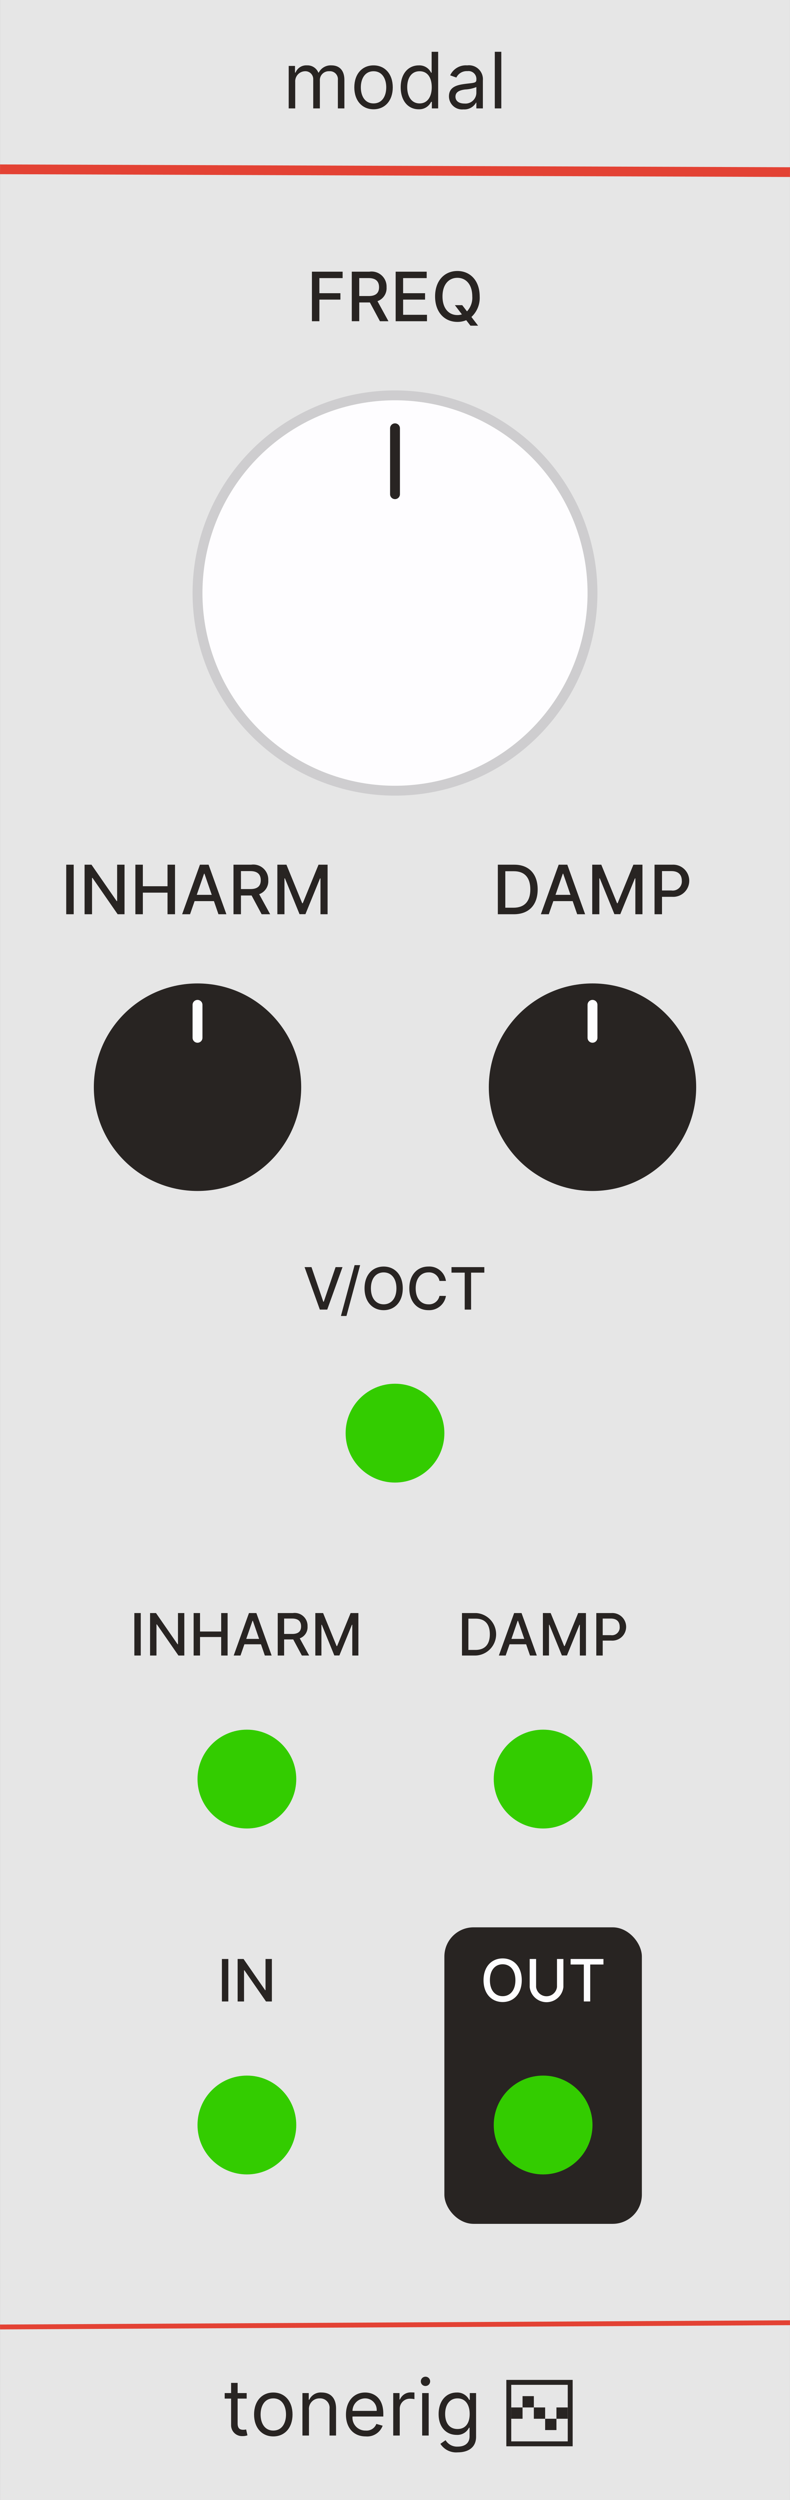 <svg xmlns="http://www.w3.org/2000/svg" width="40.642mm" height="128.5mm" viewBox="0 0 115.205 364.252">
  <rect x="0" y="0" width="115.205" height="364.252" fill="#333333" stroke="none"/>
  <title>tonerig-modal-illustrator</title>
  <g id="Layer_2" data-name="Layer 2">
    <g id="layer1">
      <rect id="rect21" x="0.003" width="115.2" height="364.252" style="fill: #e6e6e6"/>
    </g>
  </g>
  <g id="Layer_3" data-name="Layer 3">
    <rect x="64.803" y="280.8" width="28.8" height="43.2" rx="4.252" style="fill: #282422"/>
  </g>
  <g id="svg8">
    <g>
      <path d="M10.745,133.2H9.655v-7.219h1.089Z" transform="translate(0.003 0)" style="fill: #282422"/>
      <path d="M18.156,133.2h-1.001l-3.669-5.295H13.419v5.295H12.33v-7.219h1.008l3.673,5.301h.067v-5.301h1.079Z" transform="translate(0.003 0)" style="fill: #282422"/>
      <path d="M19.739,125.981h1.089v3.137h3.599v-3.137h1.093v7.219H24.427v-3.147H20.828v3.147H19.739Z" transform="translate(0.003 0)" style="fill: #282422"/>
      <path d="M26.556,133.2l2.598-7.219h1.259l2.598,7.219H31.854l-.659-1.911H28.375l-.663,1.911Zm4.321-2.827L29.812,127.292h-.057l-1.064,3.081Z" transform="translate(0.003 0)" style="fill: #282422"/>
      <path d="M34.046,125.981h2.573a2.185,2.185,0,0,1,2.499,2.263,2.004,2.004,0,0,1-1.325,2.034l1.601,2.922H38.152l-1.466-2.732H35.135v2.732H34.046Zm2.471,3.549c1.062,0,1.505-.472,1.505-1.286,0-.817-.443-1.329-1.519-1.329H35.135v2.615Z" transform="translate(0.003 0)" style="fill: #282422"/>
      <path d="M41.767,125.981l2.298,5.611h.085l2.298-5.611h1.321v7.219H46.732v-5.224H46.666l-2.129,5.213h-.86l-2.129-5.217h-.067v5.228H40.444v-7.219Z" transform="translate(0.003 0)" style="fill: #282422"/>
    </g>
    <g>
      <path d="M72.596,133.2v-7.219h2.411c2.125,0,3.398,1.354,3.398,3.599,0,2.256-1.272,3.62-3.472,3.62Zm2.277-.952c1.646,0,2.46-.959,2.46-2.668,0-1.702-.814-2.647-2.393-2.647H73.686v5.315Z" transform="translate(0.003 0)" style="fill: #282422"/>
      <path d="M78.871,133.2l2.598-7.219h1.258l2.598,7.219H84.168l-.659-1.911H80.689l-.663,1.911Zm4.321-2.827L82.127,127.292h-.056l-1.064,3.081Z" transform="translate(0.003 0)" style="fill: #282422"/>
      <path d="M87.683,125.981l2.298,5.611h.085l2.298-5.611H93.686v7.219H92.65v-5.224h-.067l-2.129,5.213h-.86l-2.129-5.217H87.398v5.228H86.362v-7.219Z" transform="translate(0.003 0)" style="fill: #282422"/>
      <path d="M95.448,125.981H98.021a2.345,2.345,0,1,1-.004,4.681H96.537v2.538H95.448Zm2.471,3.757a1.321,1.321,0,0,0,1.505-1.42c0-.818-.44-1.403-1.519-1.403H96.537v2.823Z" transform="translate(0.003 0)" style="fill: #282422"/>
    </g>
    <g>
      <path d="M45.484,39.581h4.477v.938H46.573v2.2h3.066v.934H46.573v3.147H45.484Z" transform="translate(0.003 0)" style="fill: #282422"/>
      <path d="M51.297,39.581h2.573a2.185,2.185,0,0,1,2.499,2.263A2.004,2.004,0,0,1,55.044,43.878L56.644,46.8H55.403L53.937,44.068H52.386v2.731H51.297Zm2.471,3.55c1.061,0,1.505-.473,1.505-1.287,0-.817-.444-1.328-1.519-1.328H52.386v2.615Z" transform="translate(0.003 0)" style="fill: #282422"/>
      <path d="M57.695,39.581h4.526v.938h-3.438v2.2h3.201v.934H58.784v2.21h3.479v.938H57.695Z" transform="translate(0.003 0)" style="fill: #282422"/>
      <path d="M68.743,46.18l.973,1.269H68.602l-.616-.8a3.253,3.253,0,0,1-1.287.25c-1.875,0-3.253-1.402-3.253-3.708,0-2.309,1.378-3.708,3.253-3.708,1.868,0,3.25,1.399,3.25,3.708A3.784,3.784,0,0,1,68.743,46.18ZM67.403,44.46l.694.905a2.898,2.898,0,0,0,.772-2.175c0-1.759-.931-2.714-2.172-2.714-1.244,0-2.171.955-2.171,2.714s.927,2.714,2.171,2.714a2.099,2.099,0,0,0,.659-.099L66.332,44.46Z" transform="translate(0.003 0)" style="fill: #282422"/>
    </g>
    <g>
      <path d="M20.524,241.2h-.934v-6.188h.934Z" transform="translate(0.003 0)" style="fill: #282422"/>
      <path d="M26.876,241.2h-.858l-3.145-4.538h-.058v4.538h-.934v-6.188h.864l3.148,4.544h.058v-4.544h.924Z" transform="translate(0.003 0)" style="fill: #282422"/>
      <path d="M28.233,235.013H29.167v2.689h3.085v-2.689h.937v6.188H32.252V238.503H29.167v2.697H28.233Z" transform="translate(0.003 0)" style="fill: #282422"/>
      <path d="M34.077,241.2l2.227-6.188h1.078l2.227,6.188h-.991l-.564-1.638h-2.417l-.568,1.638Zm3.705-2.423-.913-2.641h-.048l-.913,2.641Z" transform="translate(0.003 0)" style="fill: #282422"/>
      <path d="M40.497,235.013h2.206a1.873,1.873,0,0,1,2.142,1.939A1.719,1.719,0,0,1,43.709,238.696l1.371,2.504H44.017l-1.257-2.342H41.431v2.342h-.934Zm2.118,3.043c.909,0,1.29-.405,1.29-1.104,0-.701-.381-1.139-1.303-1.139H41.431v2.242Z" transform="translate(0.003 0)" style="fill: #282422"/>
      <path d="M47.114,235.013l1.97,4.81h.073l1.97-4.81h1.133v6.188h-.889v-4.478h-.057l-1.825,4.468H48.752l-1.825-4.471h-.057v4.48h-.889v-6.188Z" transform="translate(0.003 0)" style="fill: #282422"/>
    </g>
    <g>
      <path d="M67.368,241.2v-6.188h2.066a3.098,3.098,0,0,1-.063,6.188Zm1.952-.815c1.411,0,2.109-.822,2.109-2.287,0-1.459-.698-2.269-2.051-2.269H68.302v4.556Z" transform="translate(0.003 0)" style="fill: #282422"/>
      <path d="M72.747,241.2l2.227-6.188h1.079l2.227,6.188H77.288l-.565-1.638h-2.417l-.568,1.638Zm3.704-2.423-.913-2.641h-.048l-.912,2.641Z" transform="translate(0.003 0)" style="fill: #282422"/>
      <path d="M80.3,235.013,82.27,239.822h.072l1.97-4.81h1.133v6.188h-.888v-4.478h-.058l-1.825,4.469H81.938l-1.825-4.472h-.058v4.48h-.888v-6.188Z" transform="translate(0.003 0)" style="fill: #282422"/>
      <path d="M86.956,235.013h2.206a2.011,2.011,0,1,1-.004,4.013H87.889v2.175h-.934Zm2.118,3.221a1.133,1.133,0,0,0,1.29-1.218c0-.7-.378-1.202-1.303-1.202H87.889v2.42Z" transform="translate(0.003 0)" style="fill: #282422"/>
    </g>
    <g>
      <path d="M47.144,189.652h.069l1.722-5.04h1.009l-2.227,6.188H46.639l-2.227-6.188h1.009Z" transform="translate(0.003 0)" style="fill: #282422"/>
      <path d="M50.521,191.73h-.807l1.994-7.408h.807Z" transform="translate(0.003 0)" style="fill: #282422"/>
      <path d="M55.947,190.885c-1.607,0-2.789-1.202-2.789-3.179,0-1.979,1.181-3.178,2.789-3.178,1.602,0,2.785,1.199,2.785,3.178C58.732,189.686,57.548,190.885,55.947,190.885Zm0-5.505c-1.066,0-1.861.818-1.861,2.326s.795,2.326,1.861,2.326c1.063,0,1.861-.818,1.861-2.326S57.01,185.38,55.947,185.38Z" transform="translate(0.003 0)" style="fill: #282422"/>
      <path d="M64.085,186.625a1.536,1.536,0,0,0-1.604-1.245c-1.067,0-1.864.825-1.864,2.326,0,1.514.801,2.326,1.86,2.326a1.541,1.541,0,0,0,1.607-1.227l.943.003a2.467,2.467,0,0,1-2.557,2.076c-1.607,0-2.782-1.199-2.782-3.179,0-1.979,1.182-3.178,2.782-3.178a2.443,2.443,0,0,1,2.557,2.097Z" transform="translate(0.003 0)" style="fill: #282422"/>
      <path d="M65.838,184.612h4.788v.804H68.696v5.384h-.931V185.416H65.838Z" transform="translate(0.003 0)" style="fill: #282422"/>
    </g>
    <g>
      <path d="M33.292,291.601H32.358v-6.188H33.292Z" transform="translate(0.003 0)" style="fill: #282422"/>
      <path d="M39.645,291.601h-.858l-3.145-4.538H35.584v4.538h-.934v-6.188h.864l3.148,4.544h.057V285.413h.925Z" transform="translate(0.003 0)" style="fill: #282422"/>
    </g>
    <g>
      <path d="M42.099,9.606h.918v.967h.081a1.666,1.666,0,0,1,1.66-1.048A1.702,1.702,0,0,1,46.417,10.573h.064a1.955,1.955,0,0,1,1.853-1.048c1.104,0,1.885.673,1.885,2.127V15.794H49.269v-4.142a1.156,1.156,0,0,0-1.257-1.272,1.294,1.294,0,0,0-1.37,1.386V15.794h-.967V11.556a1.142,1.142,0,0,0-1.225-1.176,1.468,1.468,0,0,0-1.402,1.547V15.794h-.951Z" transform="translate(0.003 0)" style="fill: #282422"/>
      <path d="M51.666,12.732c0-1.934,1.128-3.207,2.804-3.207s2.804,1.273,2.804,3.207c0,1.917-1.128,3.19-2.804,3.19S51.666,14.649,51.666,12.732Zm4.657,0c0-1.241-.58-2.353-1.853-2.353s-1.853,1.111-1.853,2.353c0,1.24.58,2.336,1.853,2.336S56.322,13.973,56.322,12.732Z" transform="translate(0.003 0)" style="fill: #282422"/>
      <path d="M58.43,12.716c0-1.949,1.08-3.19,2.643-3.19a1.885,1.885,0,0,1,1.789,1.063h.08V7.544h.951v8.25h-.919v-.951h-.112a1.915,1.915,0,0,1-1.805,1.08C59.51,15.923,58.43,14.682,58.43,12.716Zm4.527-.016c0-1.386-.611-2.32-1.771-2.32-1.209,0-1.805,1.015-1.805,2.32,0,1.321.611,2.368,1.805,2.368C62.33,15.068,62.958,14.102,62.958,12.7Z" transform="translate(0.003 0)" style="fill: #282422"/>
      <path d="M65.468,14.037c0-1.418,1.253-1.672,2.401-1.82,1.127-.146,1.595-.104,1.595-.564v-.032a1.15,1.15,0,0,0-1.306-1.257,1.673,1.673,0,0,0-1.611.935L65.645,10.976a2.514,2.514,0,0,1,2.482-1.45,2.032,2.032,0,0,1,2.287,2.191V15.794h-.95v-.838H69.416a1.946,1.946,0,0,1-1.838.982A1.912,1.912,0,0,1,65.468,14.037Zm3.996-.483v-.87a4.876,4.876,0,0,1-1.644.354c-.741.097-1.402.322-1.402,1.048,0,.66.549.999,1.306.999A1.589,1.589,0,0,0,69.464,13.554Z" transform="translate(0.003 0)" style="fill: #282422"/>
      <path d="M73.102,15.794h-.95V7.544h.95Z" transform="translate(0.003 0)" style="fill: #282422"/>
    </g>
    <g>
      <path d="M73.299,291.685c-1.607,0-2.789-1.202-2.789-3.179,0-1.979,1.181-3.178,2.789-3.178,1.601,0,2.786,1.199,2.786,3.178C76.084,290.485,74.9,291.685,73.299,291.685Zm0-5.505c-1.066,0-1.861.818-1.861,2.326s.795,2.326,1.861,2.326c1.063,0,1.861-.818,1.861-2.326S74.362,286.18,73.299,286.18Z" transform="translate(0.003 0)" style="fill: #fefdff"/>
      <path d="M82.157,285.412v4.094a2.473,2.473,0,0,1-4.916,0v-4.094h.934v4.079a1.535,1.535,0,0,0,3.048,0v-4.079Z" transform="translate(0.003 0)" style="fill: #fefdff"/>
      <path d="M83.209,285.412h4.788v.804H86.067v5.384h-.931v-5.384H83.209Z" transform="translate(0.003 0)" style="fill: #fefdff"/>
    </g>
    <g>
      <g>
        <rect x="81.146" y="350.75" width="1.648" height="1.648" style="fill: #282422"/>
        <rect x="79.498" y="352.397" width="1.648" height="1.648" style="fill: #282422"/>
        <rect x="77.85" y="350.75" width="1.648" height="1.648" style="fill: #282422"/>
        <rect x="76.203" y="349.102" width="1.648" height="1.648" style="fill: #282422"/>
        <rect x="74.555" y="350.75" width="1.648" height="1.648" style="fill: #282422"/>
        <path d="M82.791,347.454v8.239H74.552v-8.239H82.791m.717-.717H73.835v9.673H83.508V346.737Z" transform="translate(0.003 0)" style="fill: #282422"/>
      </g>
      <g>
        <path d="M35.97,349.461H34.649v3.609c0,.806.403.935.822.935a1.873,1.873,0,0,0,.419-.048l.193.854a1.964,1.964,0,0,1-.709.113,1.583,1.583,0,0,1-1.676-1.596V349.461h-.935v-.806h.935v-1.482h.951v1.482h1.321Z" transform="translate(0.003 0)" style="fill: #282422"/>
        <path d="M37.048,351.781c0-1.934,1.128-3.206,2.804-3.206s2.804,1.272,2.804,3.206c0,1.918-1.128,3.19-2.804,3.19S37.048,353.699,37.048,351.781Zm4.657,0c0-1.24-.58-2.353-1.853-2.353s-1.853,1.112-1.853,2.353c0,1.241.58,2.337,1.853,2.337S41.705,353.022,41.705,351.781Z" transform="translate(0.003 0)" style="fill: #282422"/>
        <path d="M45.053,354.843h-.951v-6.188H45.021v.967h.081a1.826,1.826,0,0,1,1.805-1.047c1.253,0,2.095.757,2.095,2.336v3.932h-.951V350.976a1.367,1.367,0,0,0-1.418-1.547,1.534,1.534,0,0,0-1.579,1.692Z" transform="translate(0.003 0)" style="fill: #282422"/>
        <path d="M50.448,351.798c0-1.901,1.112-3.223,2.788-3.223,1.289,0,2.659.789,2.659,3.094v.402h-4.492a1.875,1.875,0,0,0,1.93,2.047,1.515,1.515,0,0,0,1.547-.967l.918.258a2.406,2.406,0,0,1-2.465,1.562C51.543,354.972,50.448,353.699,50.448,351.798Zm4.479-.548a1.678,1.678,0,0,0-1.692-1.821,1.848,1.848,0,0,0-1.833,1.821Z" transform="translate(0.003 0)" style="fill: #282422"/>
        <path d="M57.341,348.655h.918v.935h.064a1.684,1.684,0,0,1,1.611-1.031c.141,0,.391.008.5.017v.967a2.868,2.868,0,0,0-.58-.064,1.463,1.463,0,0,0-1.563,1.45v3.915h-.951Z" transform="translate(0.003 0)" style="fill: #282422"/>
        <path d="M61.368,346.98a.678.678,0,1,1,.677.645A.664.664,0,0,1,61.368,346.98Zm.193,1.676h.951v6.188H61.561Z" transform="translate(0.003 0)" style="fill: #282422"/>
        <path d="M64.219,356.052l.757-.532a1.936,1.936,0,0,0,1.772.935c.999,0,1.724-.467,1.724-1.498v-1.257h-.081a1.881,1.881,0,0,1-1.805,1.047c-1.499,0-2.626-1.096-2.626-3.029,0-1.901,1.08-3.142,2.643-3.142a1.913,1.913,0,0,1,1.805,1.063h.097v-.983h.918v6.365c0,1.595-1.192,2.271-2.675,2.271A2.726,2.726,0,0,1,64.219,356.052Zm4.27-4.351c0-1.338-.612-2.272-1.772-2.272-1.208,0-1.805,1.016-1.805,2.272,0,1.289.612,2.191,1.805,2.191C67.86,353.893,68.489,353.07,68.489,351.701Z" transform="translate(0.003 0)" style="fill: #282422"/>
      </g>
    </g>
    <line x1="0.003" y1="24.666" x2="115.203" y2="25.075" style="fill: none;stroke: #e34234;stroke-miterlimit: 10;stroke-width: 1.417px"/>
    <line x1="0.003" y1="339.026" x2="115.203" y2="338.409" style="fill: none;stroke: #e34234;stroke-miterlimit: 10;stroke-width: 0.709px"/>
  </g>
  <g id="Layer_4" data-name="Layer 4">
    <g>
      <circle cx="57.603" cy="86.4" r="28.8" style="fill: #fefdff;stroke: #cecdcf;stroke-miterlimit: 10;stroke-width: 1.44px"/>
      <line x1="57.603" y1="62.4" x2="57.603" y2="72" style="fill: #fefdff;stroke: #282422;stroke-linecap: round;stroke-miterlimit: 10;stroke-width: 1.44px"/>
    </g>
    <g>
      <circle cx="28.803" cy="158.4" r="14.4" style="fill: #282422;stroke: #282422;stroke-miterlimit: 10;stroke-width: 1.44px"/>
      <line x1="28.803" y1="146.4" x2="28.803" y2="151.2" style="fill: none;stroke: #fdfdfd;stroke-linecap: round;stroke-miterlimit: 10;stroke-width: 1.44px"/>
    </g>
    <g>
      <circle cx="86.403" cy="158.399" r="14.4" style="fill: #282422;stroke: #282422;stroke-miterlimit: 10;stroke-width: 1.44px"/>
      <line x1="86.403" y1="146.399" x2="86.403" y2="151.199" style="fill: none;stroke: #fdfdfd;stroke-linecap: round;stroke-miterlimit: 10;stroke-width: 1.44px"/>
    </g>
    <circle cx="36.003" cy="259.2" r="7.2" style="fill: #3c0"/>
    <circle cx="79.203" cy="259.2" r="7.2" style="fill: #3c0"/>
    <circle cx="57.603" cy="208.8" r="7.2" style="fill: #3c0"/>
    <circle cx="36.003" cy="309.6" r="7.2" style="fill: #3c0"/>
    <circle cx="79.203" cy="309.6" r="7.2" style="fill: #3c0"/>
  </g>
</svg>
